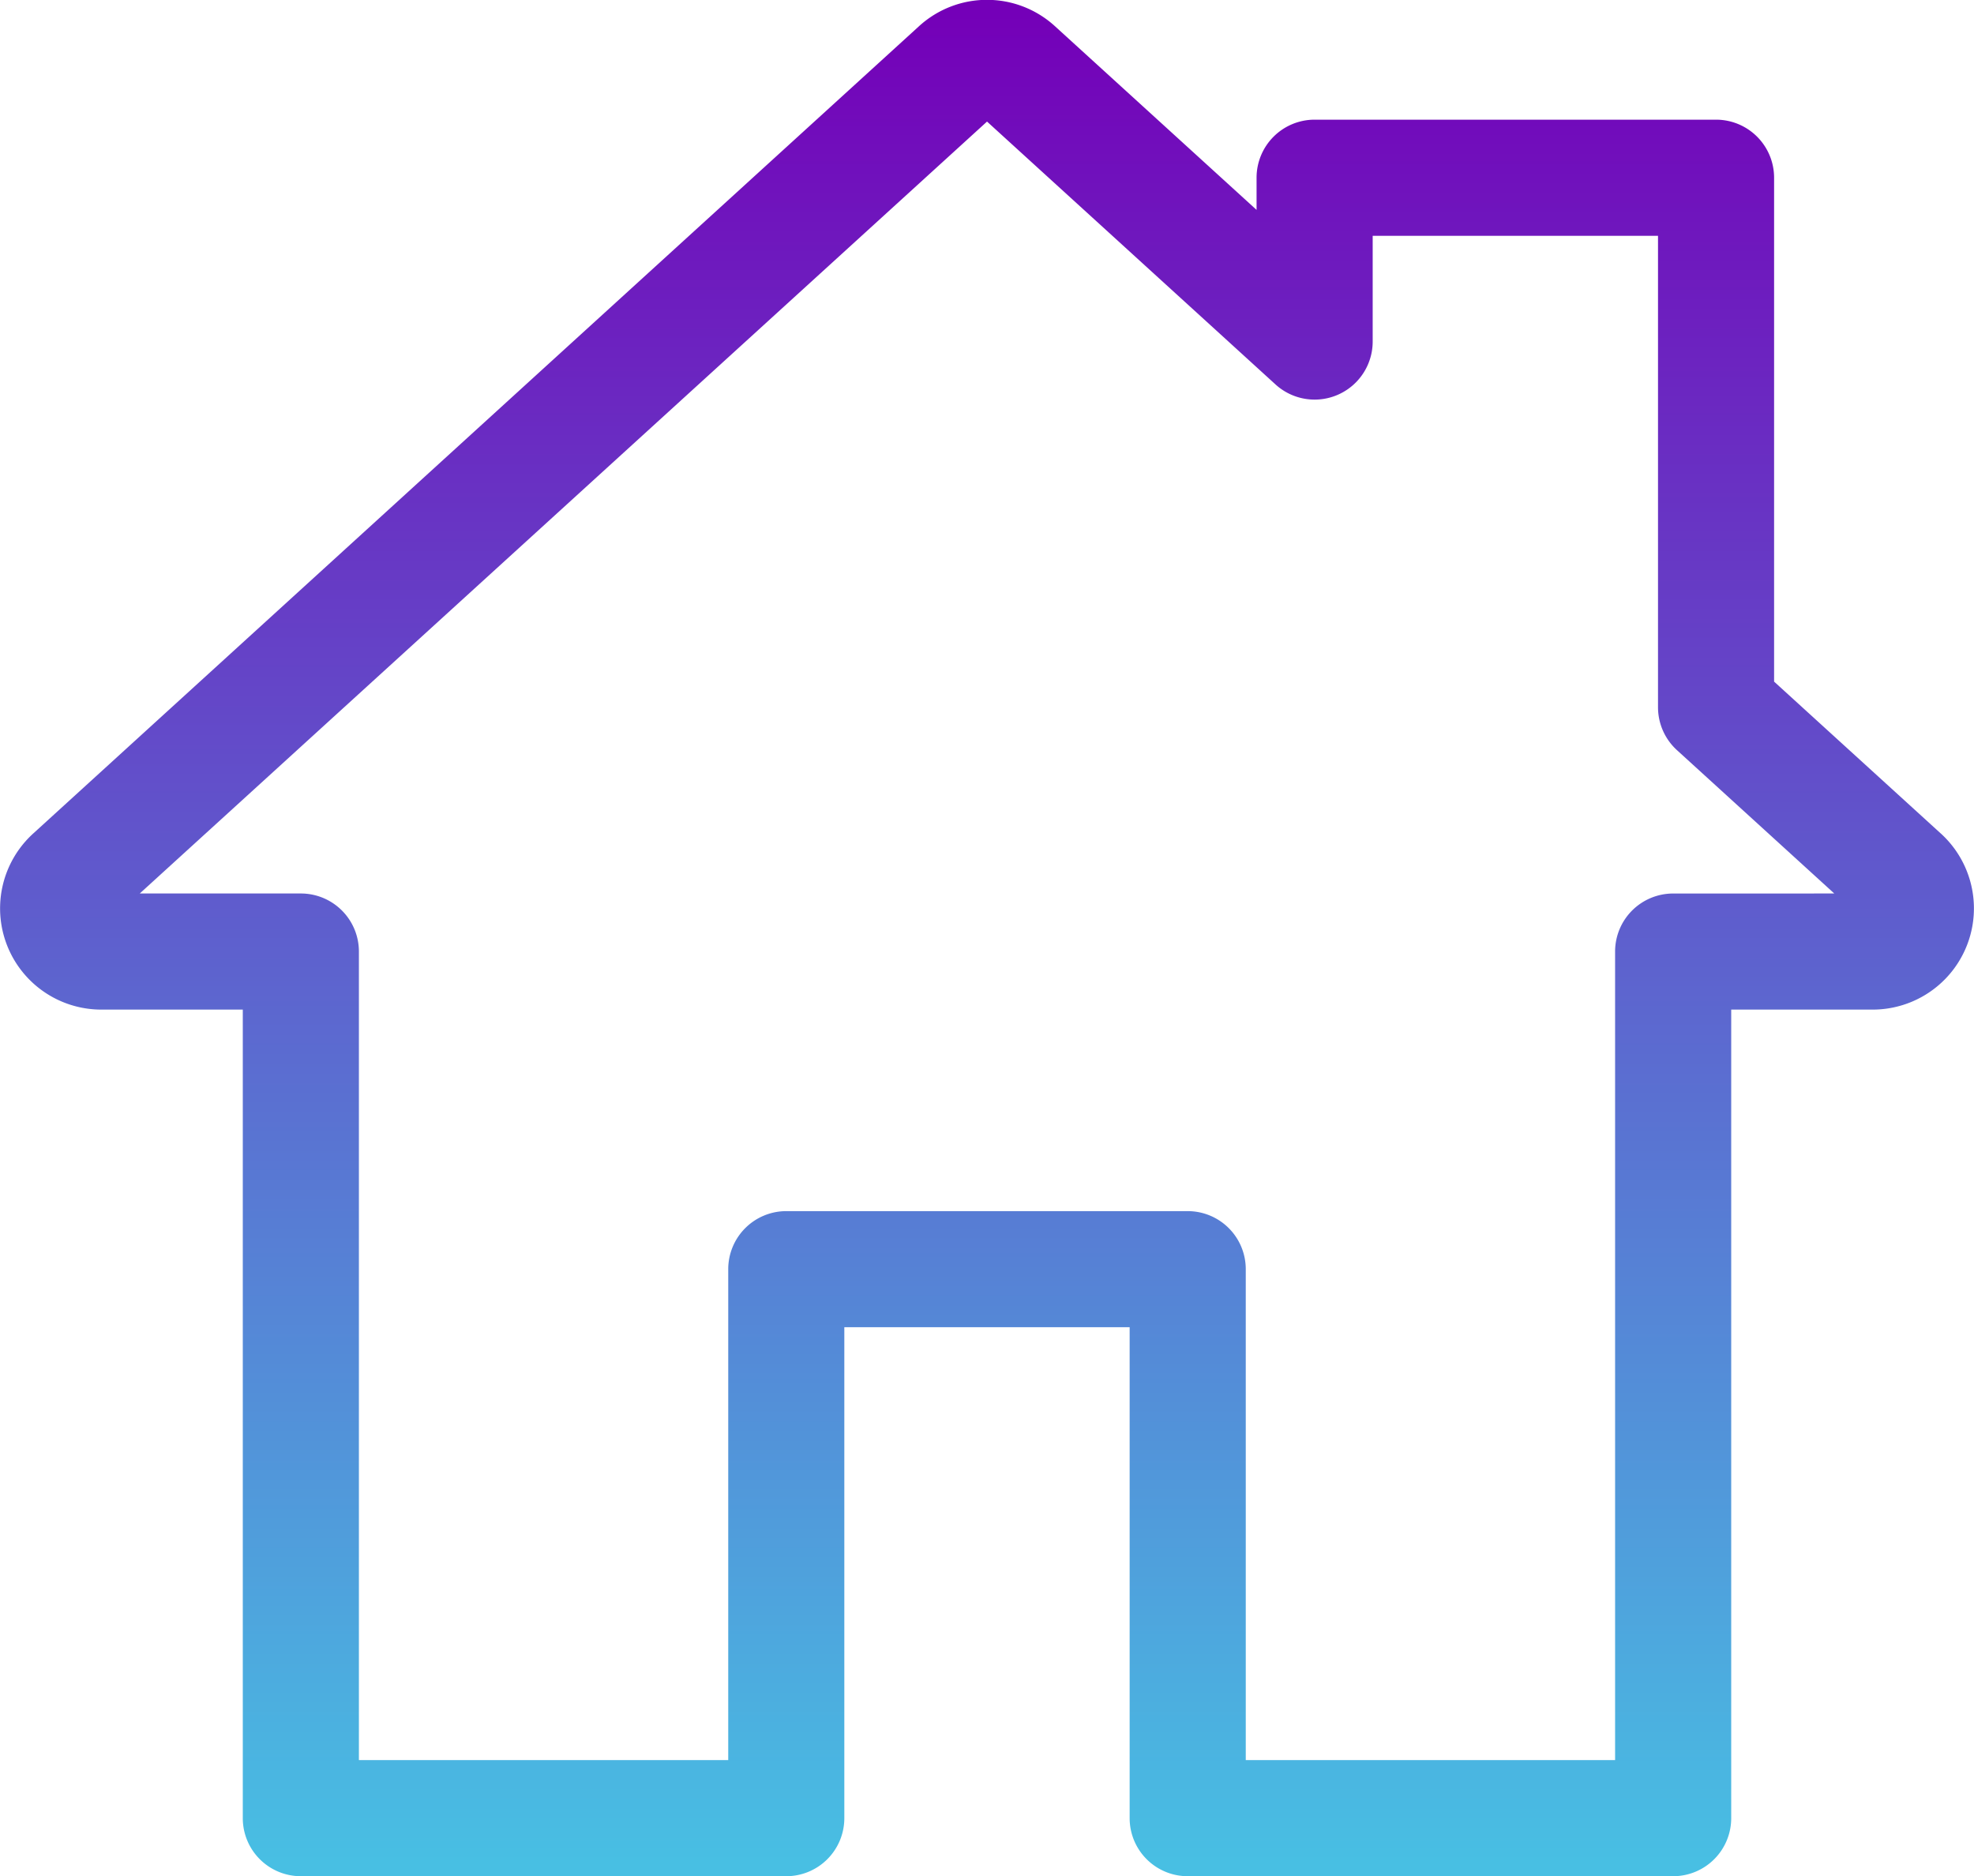 <svg xmlns="http://www.w3.org/2000/svg" xmlns:xlink="http://www.w3.org/1999/xlink" width="73.646" height="70" viewBox="0 0 73.646 70">
  <defs>
    <linearGradient id="linear-gradient" x1="0.5" x2="0.5" y2="1" gradientUnits="objectBoundingBox">
      <stop offset="0" stop-color="#7400b8"/>
      <stop offset="1" stop-color="#48bfe3"/>
    </linearGradient>
  </defs>
  <g id="home_5_" data-name="home (5)" transform="translate(0 -12.676)">
    <g id="Group_892" data-name="Group 892" transform="translate(0 12.676)">
      <path id="Path_8821" data-name="Path 8821" d="M72.41,43.775l-6.222-5.669v-18.8a2.166,2.166,0,0,0-2.166-2.166H49.046a2.166,2.166,0,0,0-2.166,2.166v1.2l-7.514-6.846a3.759,3.759,0,0,0-5.087,0L1.237,43.775a3.776,3.776,0,0,0,2.544,6.568H9.058V80.51a2.166,2.166,0,0,0,2.166,2.166H29.335A2.166,2.166,0,0,0,31.5,80.51V62.193H42.145V80.51a2.166,2.166,0,0,0,2.166,2.166H62.422a2.166,2.166,0,0,0,2.166-2.166V50.343h5.279a3.777,3.777,0,0,0,2.544-6.568Zm-9.988,2.237a2.166,2.166,0,0,0-2.166,2.166V78.344H46.477V60.028a2.166,2.166,0,0,0-2.166-2.166H29.335a2.166,2.166,0,0,0-2.166,2.166V78.344H13.39V48.177a2.166,2.166,0,0,0-2.166-2.166H5.214l31.61-28.8,10.764,9.809a2.166,2.166,0,0,0,3.624-1.6V21.474H61.857V39.063a2.166,2.166,0,0,0,.707,1.6l5.869,5.348Z" transform="translate(0 -12.675)" fill="url(#linear-gradient)"/>
    </g>
  </g>
</svg>
